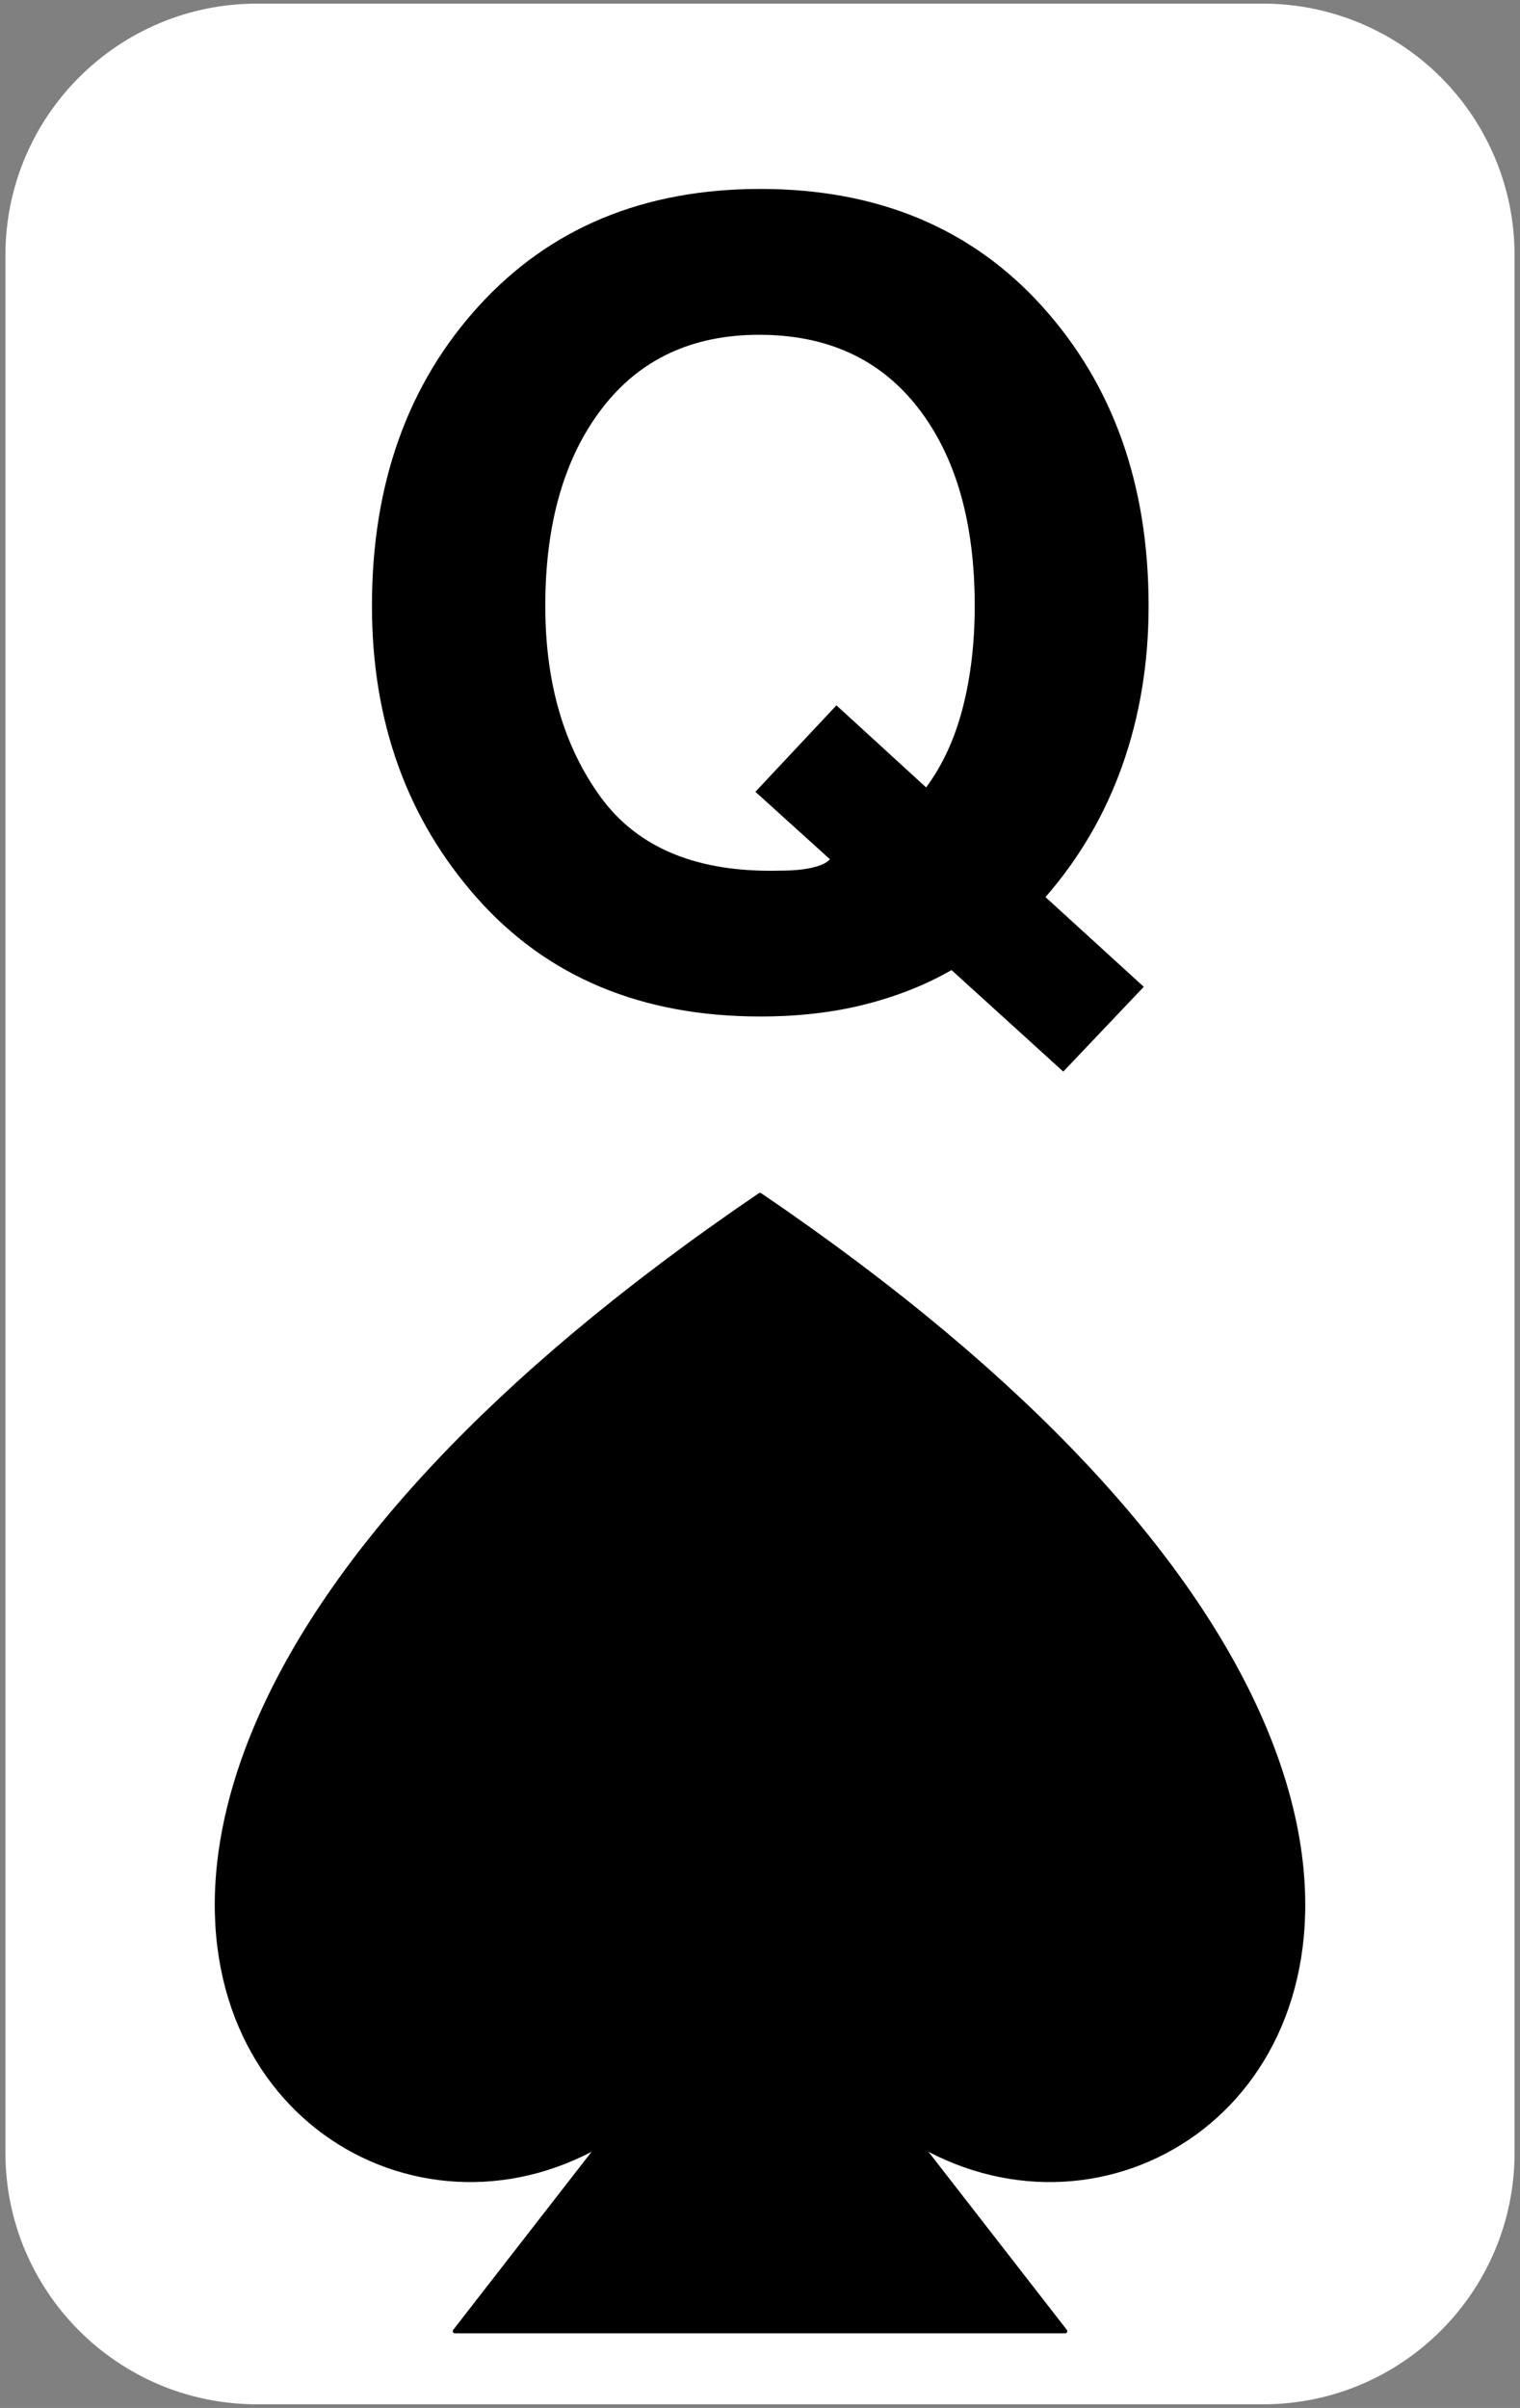 <svg version="1.1" viewBox="0.0 0.0 359.1 568.801" fill="none" stroke="none" stroke-linecap="square" stroke-miterlimit="10" xmlns:xlink="http://www.w3.org/1999/xlink" xmlns="http://www.w3.org/2000/svg"><rect x="0.0" y="0.0" width="359.1" height="568.801" fill="#808080" stroke="none"/><clipPath id="p.0"><path d="m0 0l359.1 0l0 568.801l-359.1 0l0 -568.801z" clip-rule="nonzero"/></clipPath><g clip-path="url(#p.0)"><path fill="#000000" fill-opacity="0.0" d="m0 0l359.1 0l0 568.801l-359.1 0z" fill-rule="evenodd"/><path fill="#ffffff" d="m1.281 60.281l0 0c0 -32.819 26.605 -59.424 59.424 -59.424l237.688 0l0 0c15.76 0 30.875 6.261 42.019 17.405c11.144 11.144 17.405 26.259 17.405 42.019l0 448.239c0 32.819 -26.605 59.424 -59.424 59.424l-237.688 0c-32.819 0 -59.424 -26.605 -59.424 -59.424z" fill-rule="evenodd"/><path fill="#000000" d="m107.459 550.672l72.094 -92.787l72.094 92.787z" fill-rule="evenodd"/><path stroke="#000000" stroke-width="1.0" stroke-linejoin="round" stroke-linecap="butt" d="m107.459 550.672l72.094 -92.787l72.094 92.787z" fill-rule="evenodd"/><path fill="#000000" fill-opacity="0.0" d="m25.38 0.858l308.346 0l0 281.417l-308.346 0z" fill-rule="evenodd"/><path fill="#000000" d="m179.622 44.631q41.594 0 66.656 27.812q25.078 27.812 25.078 70.688q0 20.031 -6.125 37.453q-6.125 17.422 -18.234 31.328l23.219 21.188l-19.016 20.031l-26.406 -23.984q-9.062 5.219 -20.359 8.094q-11.297 2.875 -24.812 2.875q-42.109 0 -66.938 -28.0q-24.812 -28.016 -24.812 -68.984q0 -43.125 25.203 -70.812q25.203 -27.688 66.547 -27.688zm-50.797 98.5q0 27.312 13.203 45.312q13.219 17.984 42.312 17.219q4.469 0 7.531 -0.703q3.062 -0.703 4.203 -1.984l-17.609 -15.938l19.141 -20.422l21.188 19.391q5.859 -7.906 8.672 -18.875q2.812 -10.984 2.812 -24.0q0 -29.594 -13.406 -46.812q-13.391 -17.234 -37.516 -17.234q-23.859 0 -37.203 17.484q-13.328 17.469 -13.328 46.562z" fill-rule="nonzero"/><path fill="#000000" d="m179.554 458.969c53.077 137.428 260.079 0 0 -176.693c-260.079 176.693 -53.077 314.121 0 176.693z" fill-rule="evenodd"/><path stroke="#000000" stroke-width="1.0" stroke-linejoin="round" stroke-linecap="butt" d="m179.554 458.969c53.077 137.428 260.079 0 0 -176.693c-260.079 176.693 -53.077 314.121 0 176.693z" fill-rule="evenodd"/></g></svg>